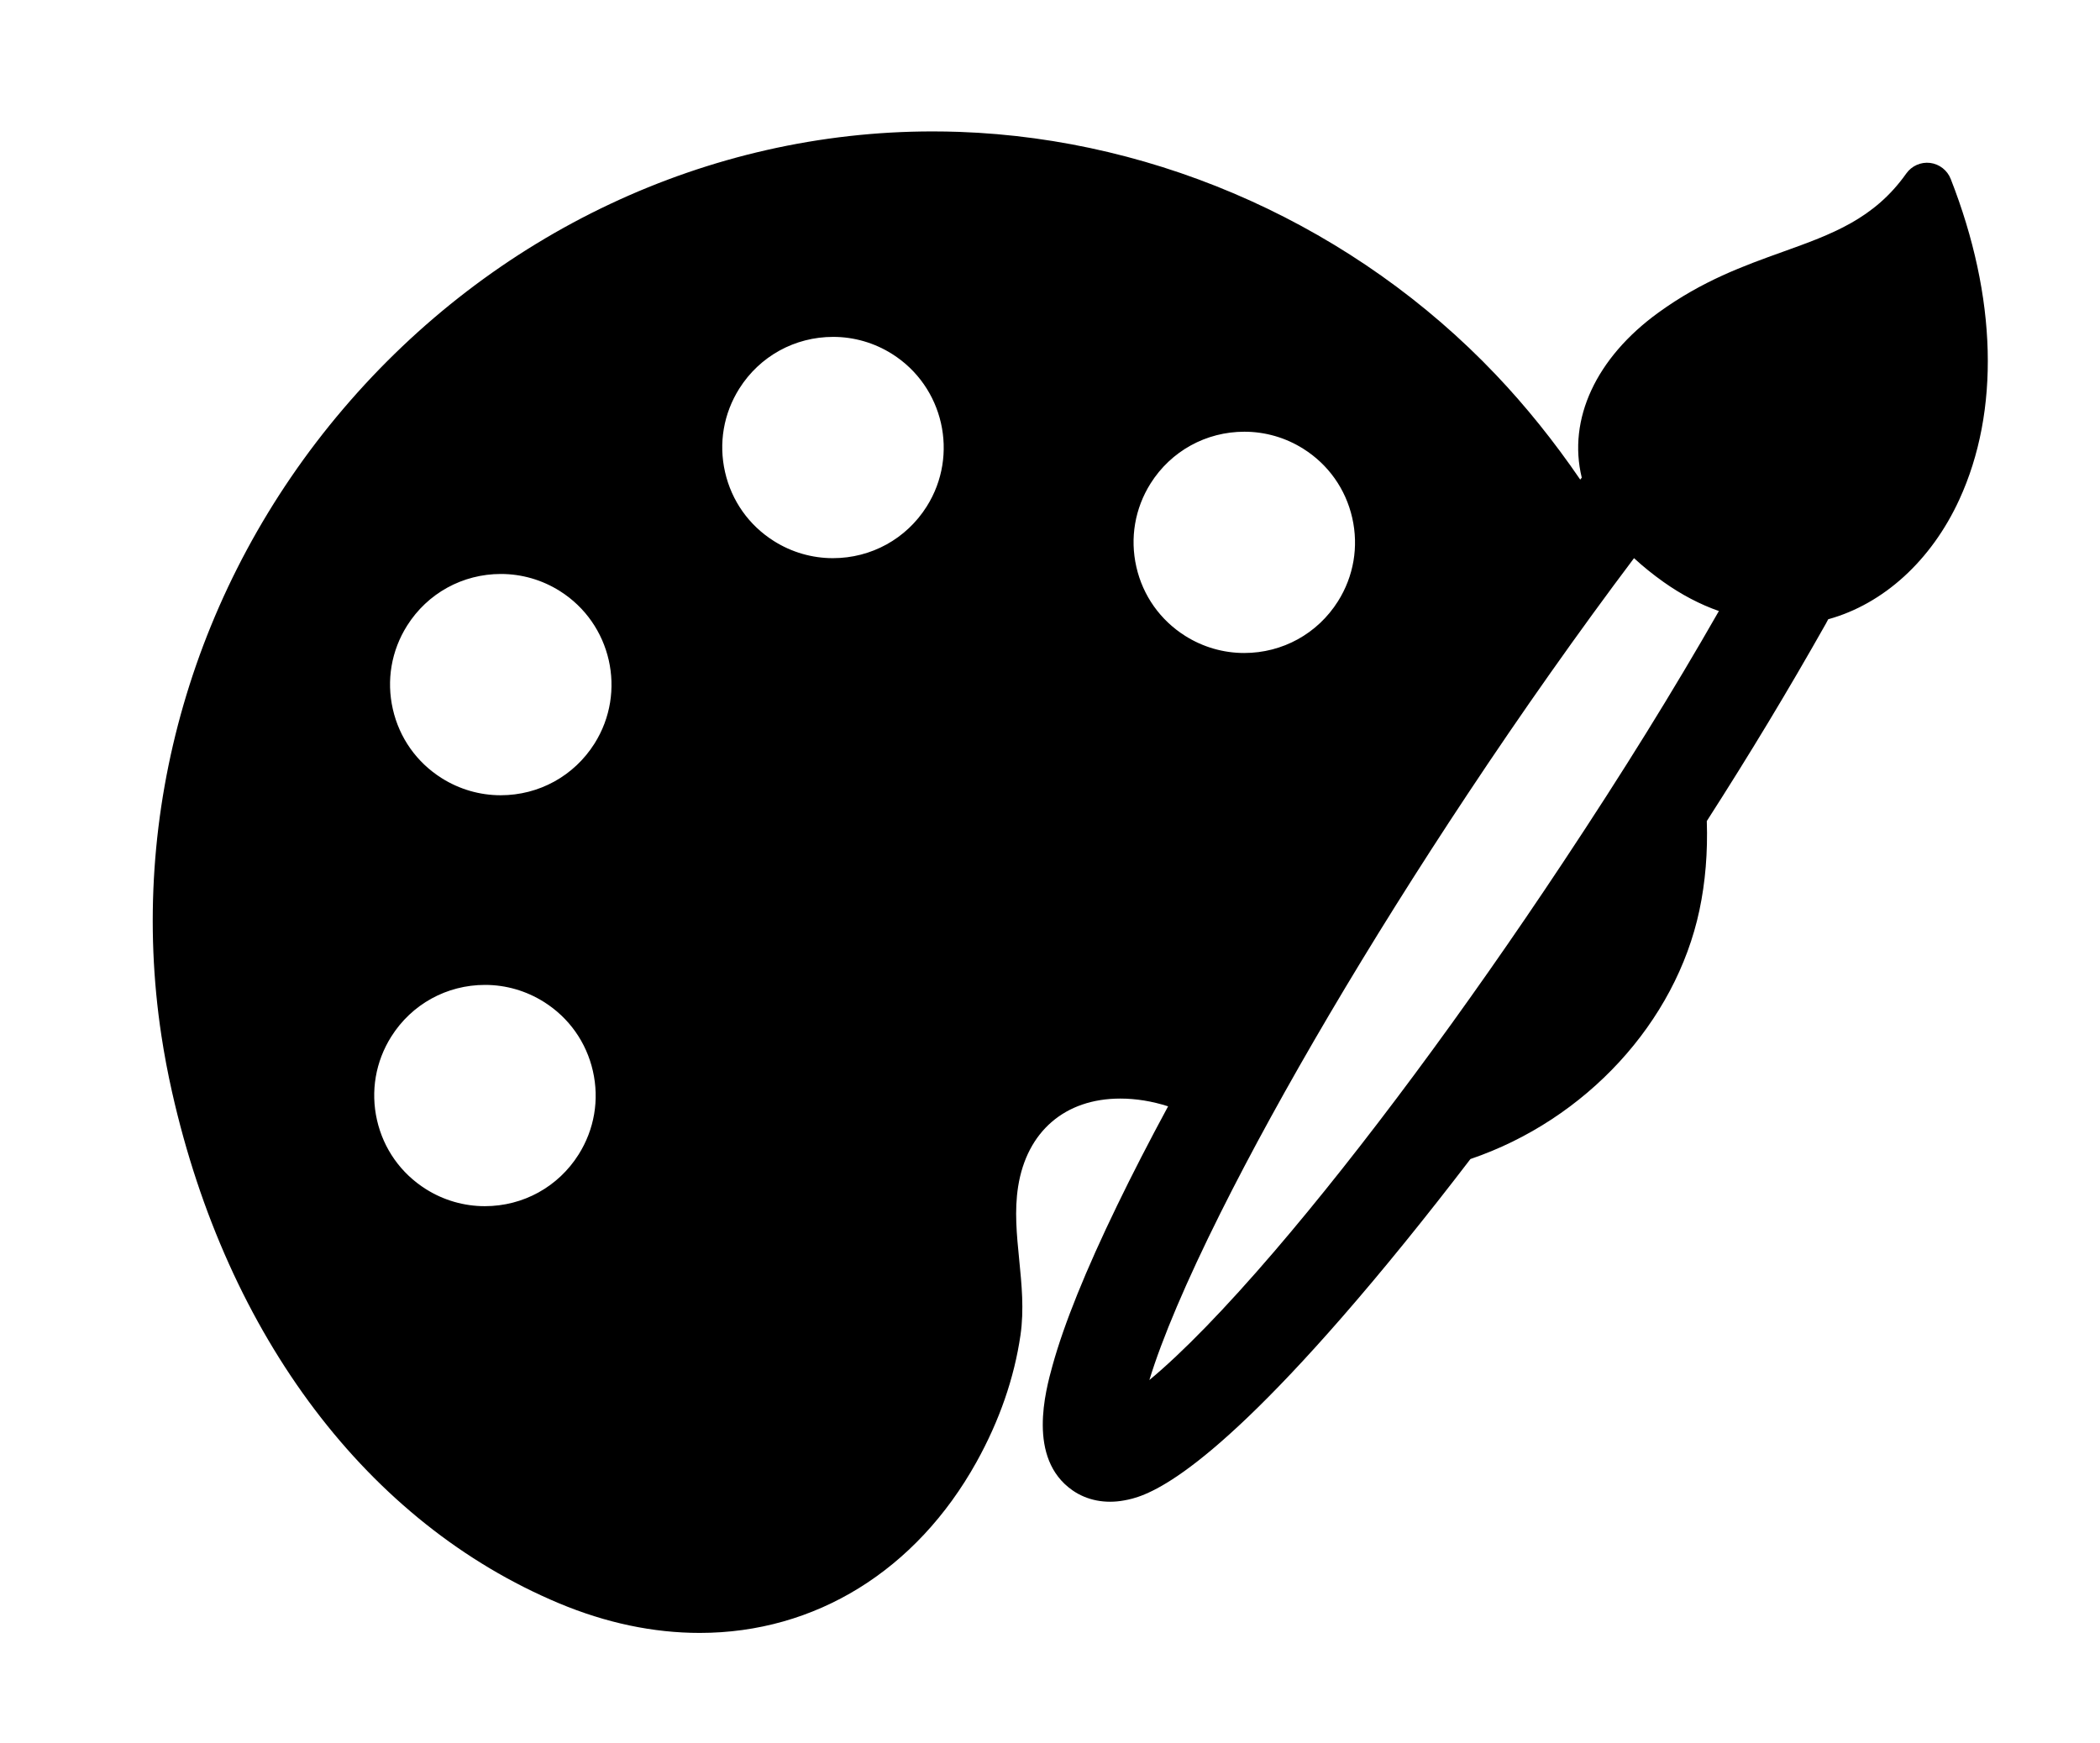 <?xml version="1.0" encoding="UTF-8"?>
<svg width="100px" height="83px" viewBox="0 0 100 83" version="1.1" xmlns="http://www.w3.org/2000/svg" xmlns:xlink="http://www.w3.org/1999/xlink">
    <!-- Generator: Sketch 48.2 (47327) - http://www.bohemiancoding.com/sketch -->
    <title>Portfolio</title>
    <desc>Created with Sketch.</desc>
    <defs></defs>
    <g id="Portfolio" stroke="none" stroke-width="1" fill="none" fill-rule="evenodd" transform="translate(-1010, -1313)">
        <g id="Group" transform="translate(-137, 0)" fill="#000000" fill-rule="nonzero">
            <g id="About-block" transform="translate(174, 813)">
                <g id="Skill-block" transform="translate(294, 504)">
                    <g id="ArtWork" transform="translate(686.273, 2.258)">
                        <g id="Art-icon">
                            <path d="M85.619,2.265 C85.456,1.848 85.079,1.555 84.638,1.5 C84.197,1.446 83.761,1.639 83.502,2.004 C81.969,4.172 79.956,4.895 77.625,5.732 C75.746,6.407 73.802,7.105 71.701,8.626 C68.73,10.776 67.371,13.708 68.049,16.487 L67.976,16.58 C66.736,14.766 65.386,13.087 63.961,11.588 C57.297,4.576 47.984,0.36 38.41,0.022 C37.989,0.008 37.56,0 37.136,0 C26.446,0 16.214,4.819 9.064,13.22 C1.951,21.578 -1.201,32.458 0.415,43.07 C0.55,43.958 0.719,44.854 0.918,45.735 C3.547,57.403 10.261,66.278 19.34,70.086 C21.578,71.024 23.835,71.5 26.048,71.5 C31.547,71.5 36.35,68.534 39.226,63.364 C40.319,61.396 41.025,59.362 41.322,57.316 C41.497,56.108 41.377,54.902 41.261,53.733 C41.141,52.529 41.029,51.392 41.209,50.247 C41.623,47.622 43.442,46.055 46.074,46.055 C46.822,46.055 47.587,46.179 48.351,46.424 C47.457,48.078 46.644,49.658 45.935,51.122 C44.43,54.225 43.393,56.794 42.849,58.759 C42.515,59.97 41.625,63.189 43.794,64.707 C44.483,65.189 45.356,65.359 46.265,65.189 C47.084,65.036 49.576,64.569 56.658,56.439 C58.559,54.258 60.607,51.733 62.748,48.934 C68.243,47.068 72.52,42.423 73.652,37.086 C73.935,35.752 74.053,34.324 74.003,32.841 C76.06,29.635 77.865,26.643 79.681,23.427 C79.716,23.365 79.75,23.299 79.784,23.231 C82.42,22.503 84.691,20.434 86.023,17.542 C87.969,13.32 87.825,7.895 85.619,2.265 Z M56.44,22.375 C55.468,23.917 53.799,24.837 51.974,24.837 C50.983,24.837 50.013,24.557 49.17,24.026 C47.979,23.276 47.15,22.108 46.839,20.736 C46.527,19.364 46.768,17.952 47.518,16.761 C48.49,15.22 50.159,14.3 51.984,14.3 C52.976,14.3 53.945,14.58 54.788,15.111 C55.979,15.86 56.807,17.029 57.119,18.401 C57.431,19.773 57.19,21.185 56.44,22.375 Z M62.606,31.565 C65.196,27.658 67.936,23.775 70.538,20.321 C70.96,20.711 71.431,21.092 71.942,21.455 C72.789,22.056 73.674,22.521 74.579,22.839 C72.382,26.684 70.02,30.494 67.16,34.805 C62.461,41.892 57.575,48.475 53.402,53.341 C51.071,56.059 49.031,58.158 47.459,59.458 C48.066,57.472 49.225,54.745 50.839,51.515 C53.724,45.739 57.903,38.654 62.606,31.565 Z M16.569,31.611 C15.578,31.611 14.608,31.33 13.765,30.8 C12.573,30.05 11.745,28.882 11.433,27.509 C11.121,26.137 11.362,24.726 12.113,23.535 C13.084,21.994 14.754,21.074 16.58,21.074 C17.572,21.074 18.541,21.354 19.384,21.885 C21.845,23.433 22.586,26.692 21.037,29.149 C20.065,30.69 18.395,31.611 16.569,31.611 Z M11.359,43.104 C12.33,41.562 13.999,40.642 15.825,40.642 C16.816,40.642 17.785,40.923 18.628,41.453 C19.82,42.203 20.648,43.371 20.96,44.743 C21.272,46.115 21.031,47.526 20.28,48.718 C19.309,50.259 17.64,51.179 15.814,51.179 C14.823,51.179 13.853,50.899 13.01,50.368 C11.819,49.618 10.991,48.45 10.679,47.078 C10.368,45.706 10.609,44.294 11.359,43.104 Z M27.932,12.246 C28.904,10.704 30.574,9.784 32.4,9.784 C33.391,9.784 34.361,10.064 35.204,10.595 C37.664,12.143 38.406,15.402 36.857,17.859 C35.885,19.401 34.215,20.321 32.389,20.321 C31.397,20.321 30.428,20.041 29.585,19.51 C28.393,18.761 27.565,17.592 27.253,16.22 C26.94,14.848 27.182,13.437 27.932,12.246 Z" id="Shape"></path>
                        </g>
                    </g>
                </g>
            </g>
        </g>
    </g>
</svg>